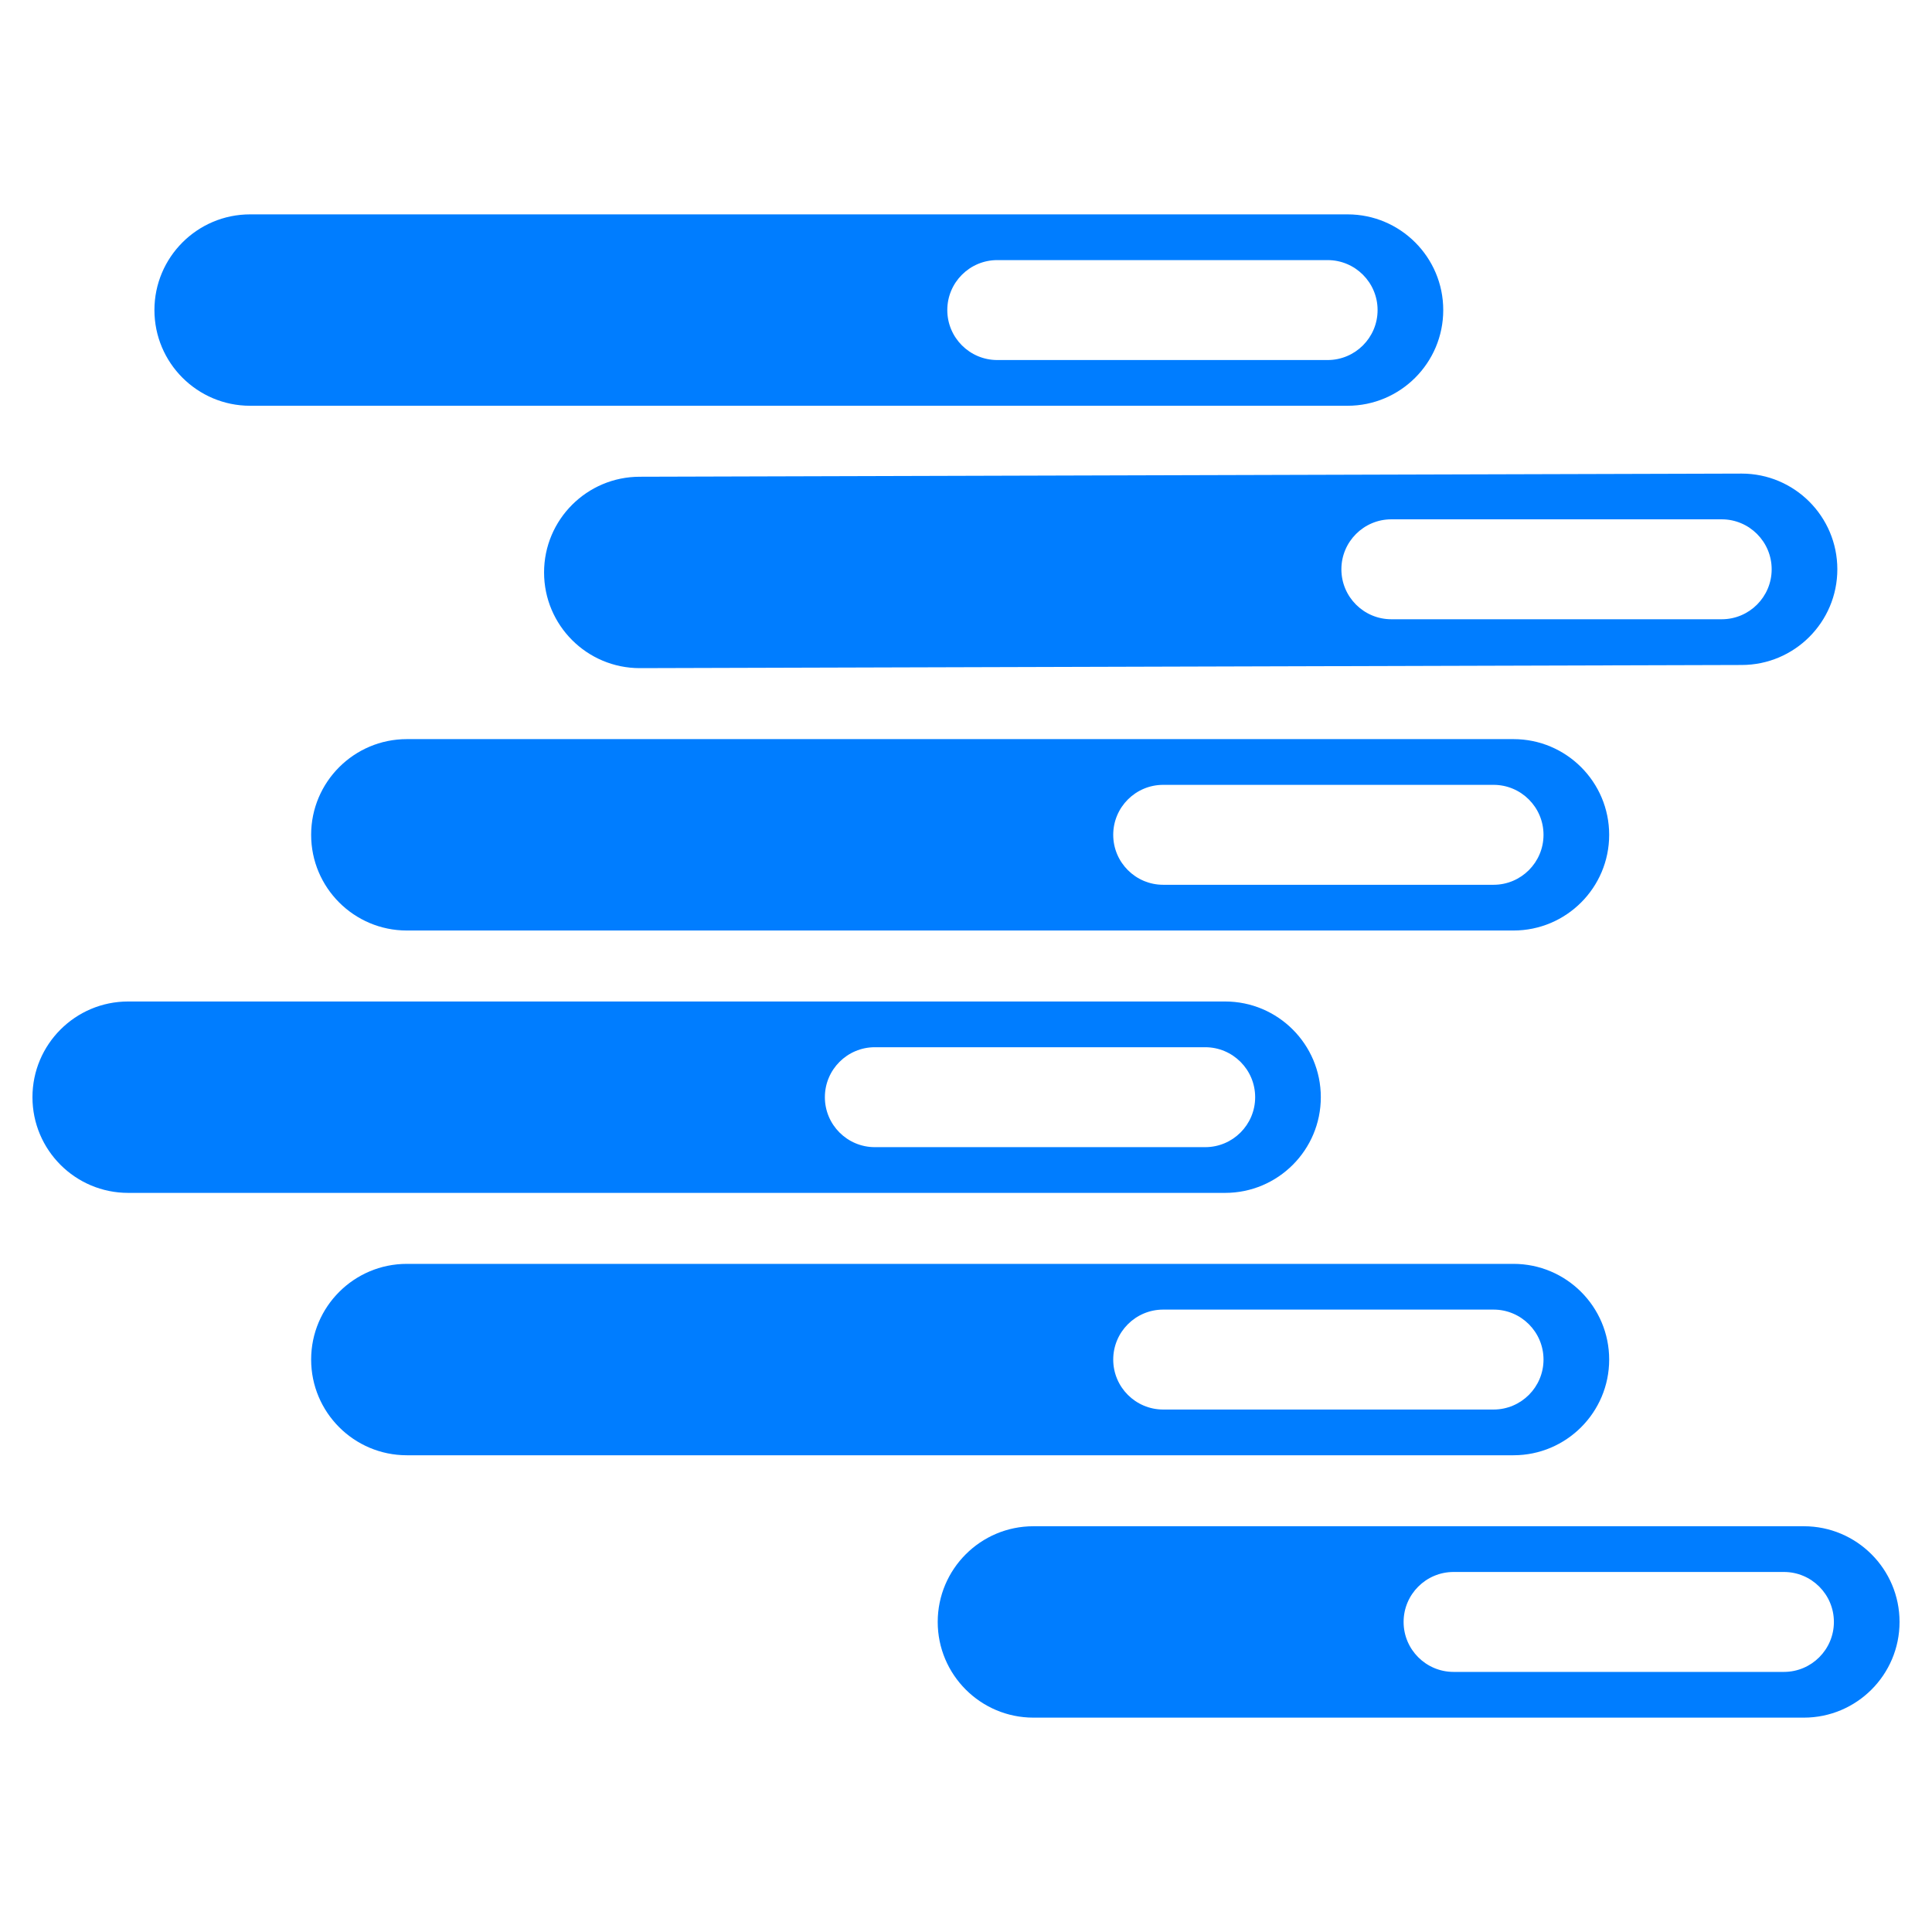 <svg viewBox="0 0 1000 1000" xmlns="http://www.w3.org/2000/svg"><path fill="rgb(0, 125, 255)" d="m951.002 294.662c0 27.338-22.193 49.533-49.535 49.533l-570.326 1.631c-27.338 0-49.533-22.195-49.533-49.533s22.195-49.532 49.533-49.532l570.326-1.631c27.342 0 49.535 22.194 49.535 49.532zm-33.989.001c0-14.274-11.586-25.863-25.86-25.863h-170.992c-14.274 0-25.863 11.589-25.863 25.863 0 14.273 11.589 25.863 25.863 25.863h170.992c14.274 0 25.86-11.59 25.86-25.863zm-169.992-134.174c0 27.337-22.195 49.533-49.534 49.533h-568.022c-27.338 0-49.533-22.196-49.533-49.533 0-27.338 22.195-49.533 49.533-49.533h568.022c27.339 0 49.534 22.195 49.534 49.533zm-33.985 0c0-14.274-11.589-25.863-25.863-25.863h-170.992c-14.274 0-25.863 11.589-25.863 25.863s11.589 25.863 25.863 25.863h170.992c14.274 0 25.863-11.589 25.863-25.863zm119.869 271.608c0 27.338-22.195 49.533-49.534 49.533h-572.794c-27.337 0-49.532-22.195-49.532-49.533 0-27.337 22.195-49.532 49.532-49.532h572.794c27.339 0 49.534 22.195 49.534 49.532zm-33.985 0c0-14.273-11.589-25.862-25.863-25.862h-170.992c-14.274 0-25.862 11.589-25.862 25.862 0 14.275 11.588 25.864 25.862 25.864h170.992c14.274 0 25.863-11.589 25.863-25.864zm-115.267 135.805c0 27.337-22.194 49.533-49.533 49.533h-567.788c-27.338 0-49.533-22.196-49.533-49.533 0-27.338 22.195-49.533 49.533-49.533h567.788c27.339 0 49.533 22.195 49.533 49.533zm-33.985 0c0-14.274-11.588-25.863-25.863-25.863h-170.991c-14.275 0-25.863 11.589-25.863 25.863s11.588 25.863 25.863 25.863h170.991c14.275 0 25.863-11.589 25.863-25.863zm183.237 135.804c0 27.338-22.195 49.533-49.534 49.533h-572.794c-27.337 0-49.532-22.195-49.532-49.533s22.195-49.532 49.532-49.532h572.794c27.339 0 49.534 22.194 49.534 49.532zm-33.985.001c0-14.275-11.589-25.864-25.863-25.864h-170.992c-14.274 0-25.862 11.589-25.862 25.864 0 14.273 11.588 25.862 25.862 25.862h170.992c14.274 0 25.863-11.589 25.863-25.862zm184.281 135.803c0 27.338-22.194 49.533-49.535 49.533h-398.777c-27.337 0-49.532-22.195-49.532-49.533 0-27.337 22.195-49.532 49.532-49.532h398.777c27.341 0 49.535 22.195 49.535 49.532zm-33.981.001c0-14.274-11.595-25.863-25.864-25.863h-170.994c-14.274 0-25.862 11.589-25.862 25.863s11.588 25.863 25.862 25.863h170.994c14.269 0 25.864-11.589 25.864-25.863z"/></svg>